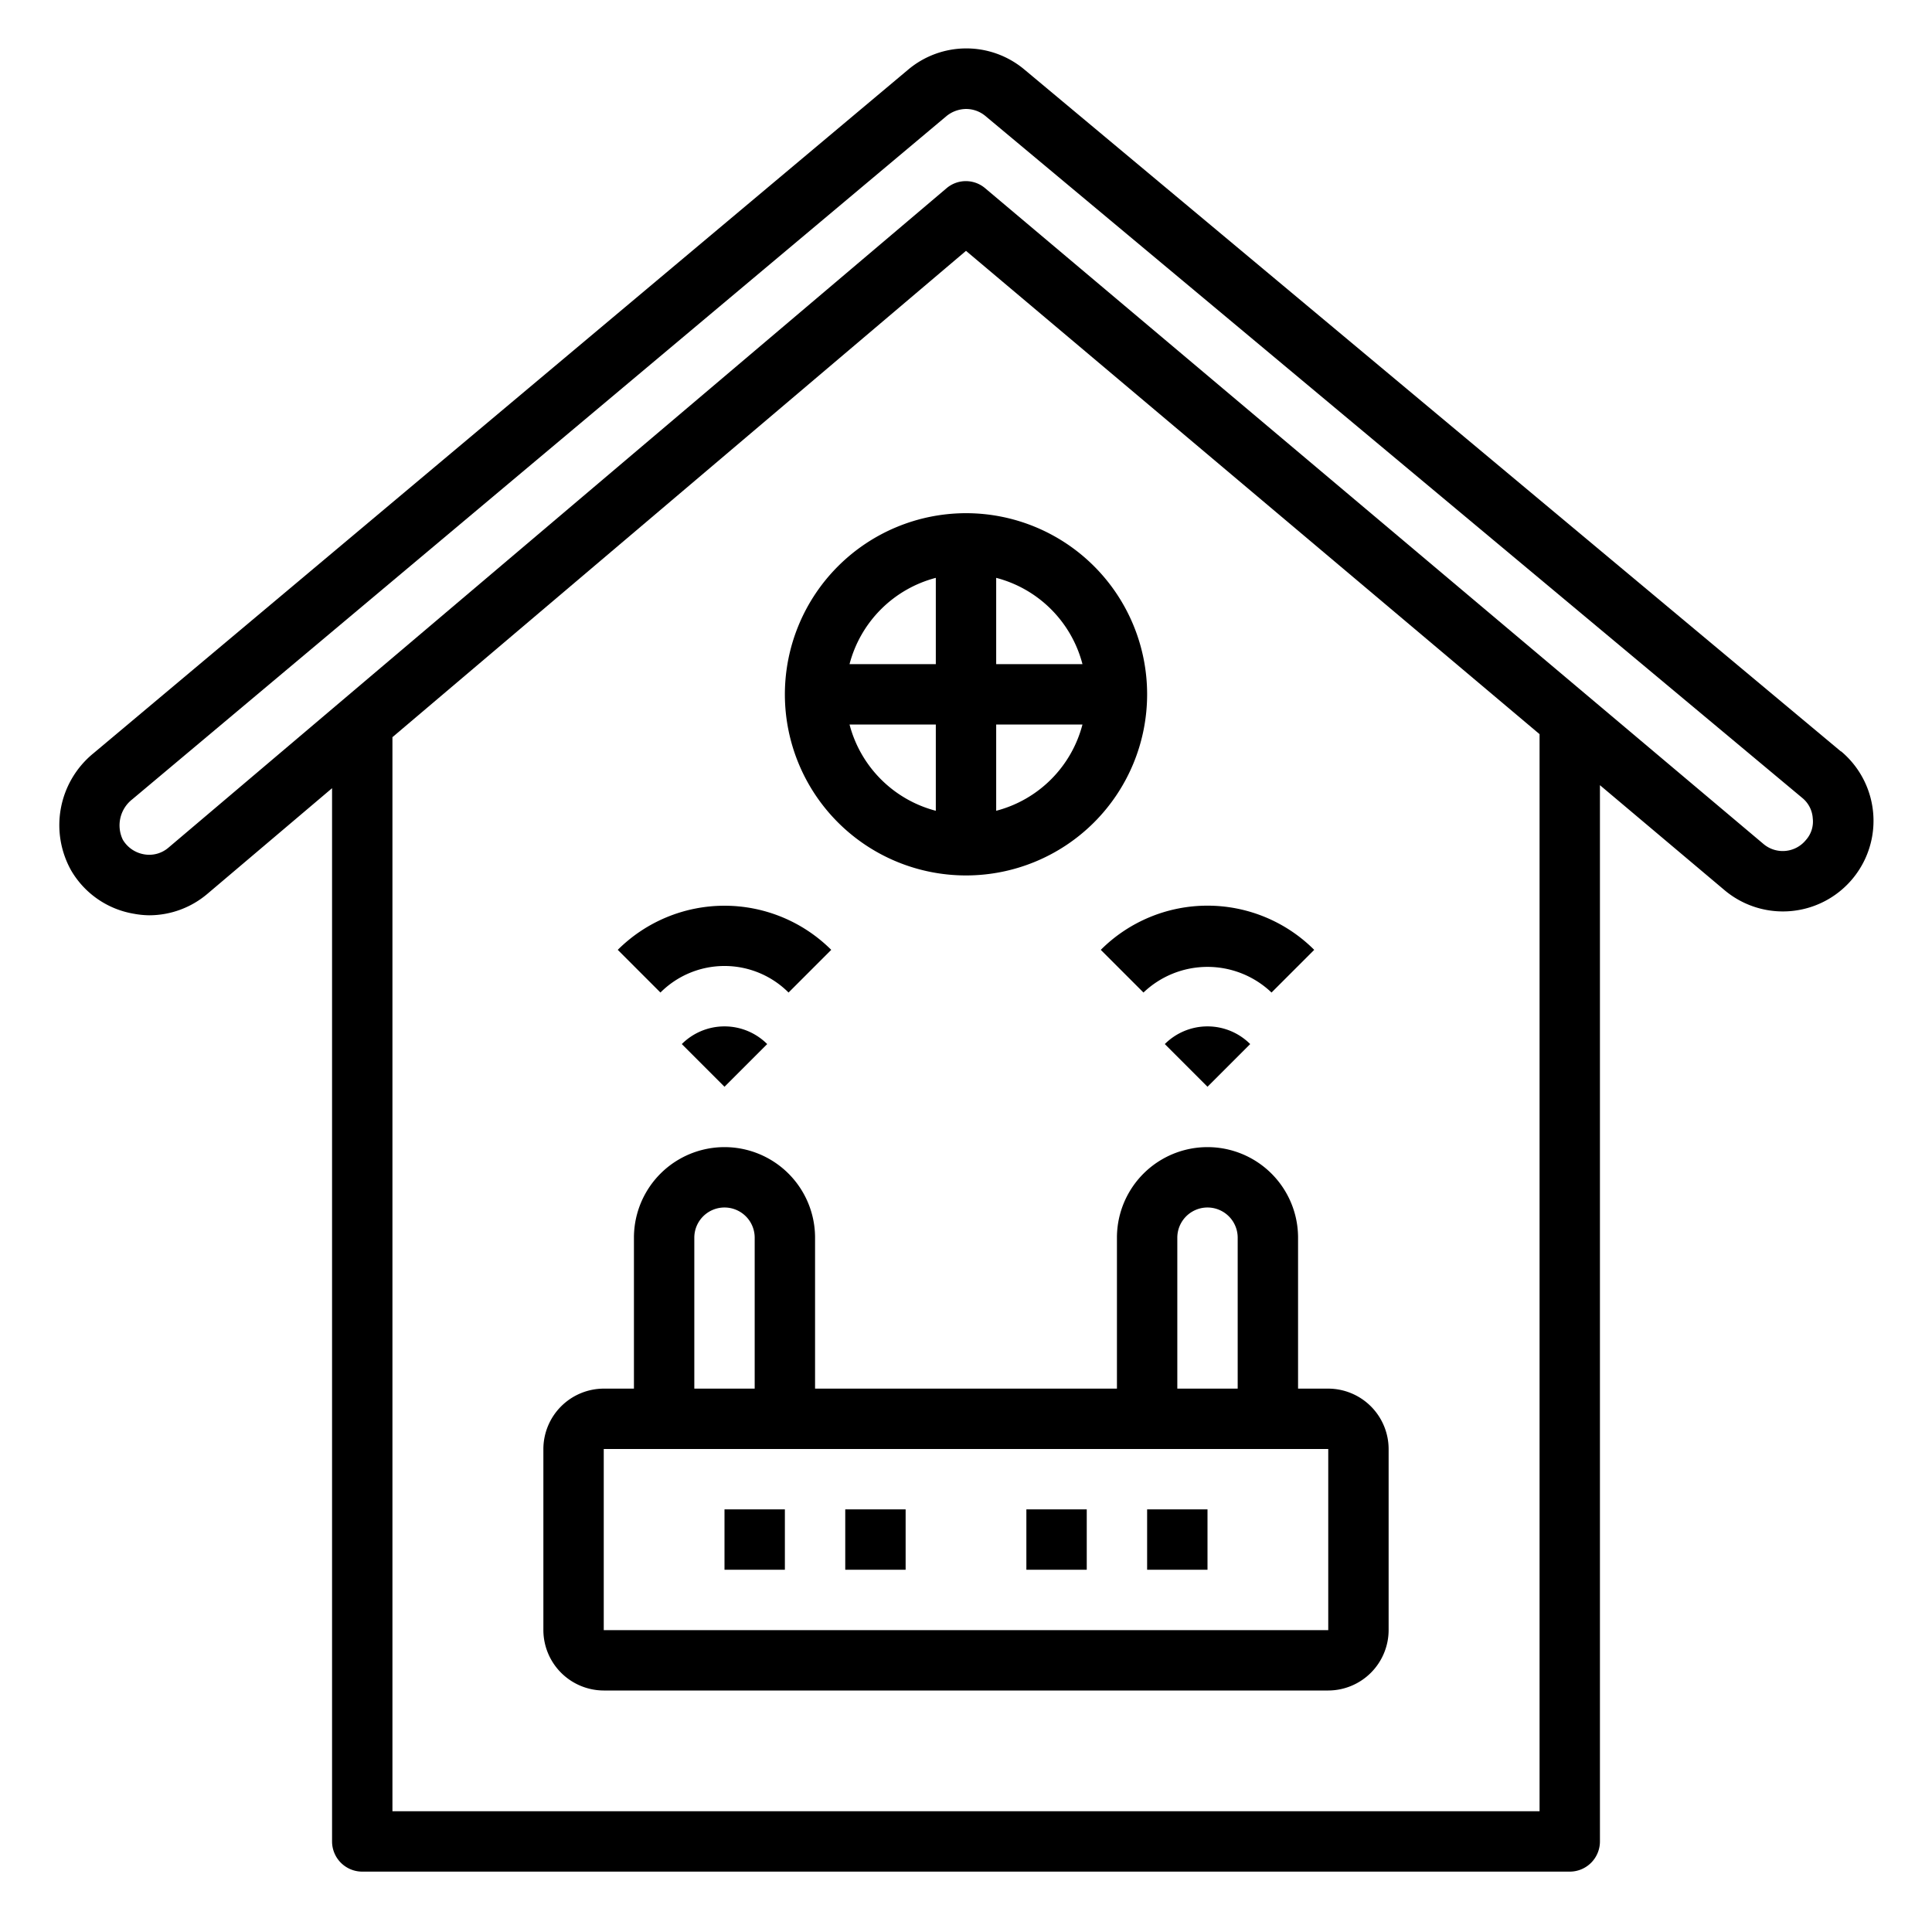 <svg xmlns="http://www.w3.org/2000/svg" viewBox="0 0 64 64" x="0px" y="0px"><g data-name="Smarthome-Router-Internet of Things-Wifi-Technology"><path d="M60.99,24.89h-.01L33.93,2.3a2.993,2.993,0,0,0-3.85.01L3.1,24.95a3.071,3.071,0,0,0-.74,3.89,2.976,2.976,0,0,0,2.08,1.43,2.921,2.921,0,0,0,.5.05,2.986,2.986,0,0,0,1.93-.71L11,26.11V61a1,1,0,0,0,1,1H52a1,1,0,0,0,1-1V26.01l4.13,3.48a3,3,0,0,0,3.86-4.6ZM51,60H13V24.42L32,8.31,51,24.32Zm8.82-32.17a.988.988,0,0,1-1.4.13L32.64,6.24a.987.987,0,0,0-1.29,0L5.58,28.08a.977.977,0,0,1-.81.22,1.02,1.02,0,0,1-.7-.48,1.094,1.094,0,0,1,.31-1.34L31.36,3.84A1.047,1.047,0,0,1,32,3.61a1,1,0,0,1,.64.23L59.7,26.43a.948.948,0,0,1,.35.68A.913.913,0,0,1,59.82,27.83Z"></path><path d="M26,23a6,6,0,1,0,6-6A6.006,6.006,0,0,0,26,23Zm5-3.858V22H28.142A4,4,0,0,1,31,19.142ZM28.142,24H31v2.858A4,4,0,0,1,28.142,24ZM33,26.858V24h2.858A3.991,3.991,0,0,1,33,26.858ZM35.858,22H33V19.142A3.991,3.991,0,0,1,35.858,22Z"></path><path d="M44,46H43V41a3,3,0,0,0-6,0v5H27V41a3,3,0,0,0-6,0v5H20a2.006,2.006,0,0,0-2,2v6a2.006,2.006,0,0,0,2,2H44a2.006,2.006,0,0,0,2-2V48A2.006,2.006,0,0,0,44,46Zm-5-5a1,1,0,0,1,2,0v5H39ZM23,41a1,1,0,0,1,2,0v5H23ZM44,54H20V48H44Z"></path><path d="M37.879,32.879a3.072,3.072,0,0,1,4.242,0l1.414-1.414a5,5,0,0,0-7.07,0Z"></path><path d="M41.414,34.586a2,2,0,0,0-2.828,0L40,36Z"></path><path d="M26.122,32.879l1.414-1.414a5.008,5.008,0,0,0-7.072,0l1.414,1.414A3,3,0,0,1,26.122,32.879Z"></path><path d="M22.586,34.586,24,36l1.414-1.414A2,2,0,0,0,22.586,34.586Z"></path><rect x="24" y="50" width="2" height="2"></rect><rect x="28" y="50" width="2" height="2"></rect><rect x="38" y="50" width="2" height="2"></rect><rect x="34" y="50" width="2" height="2"></rect></g></svg>